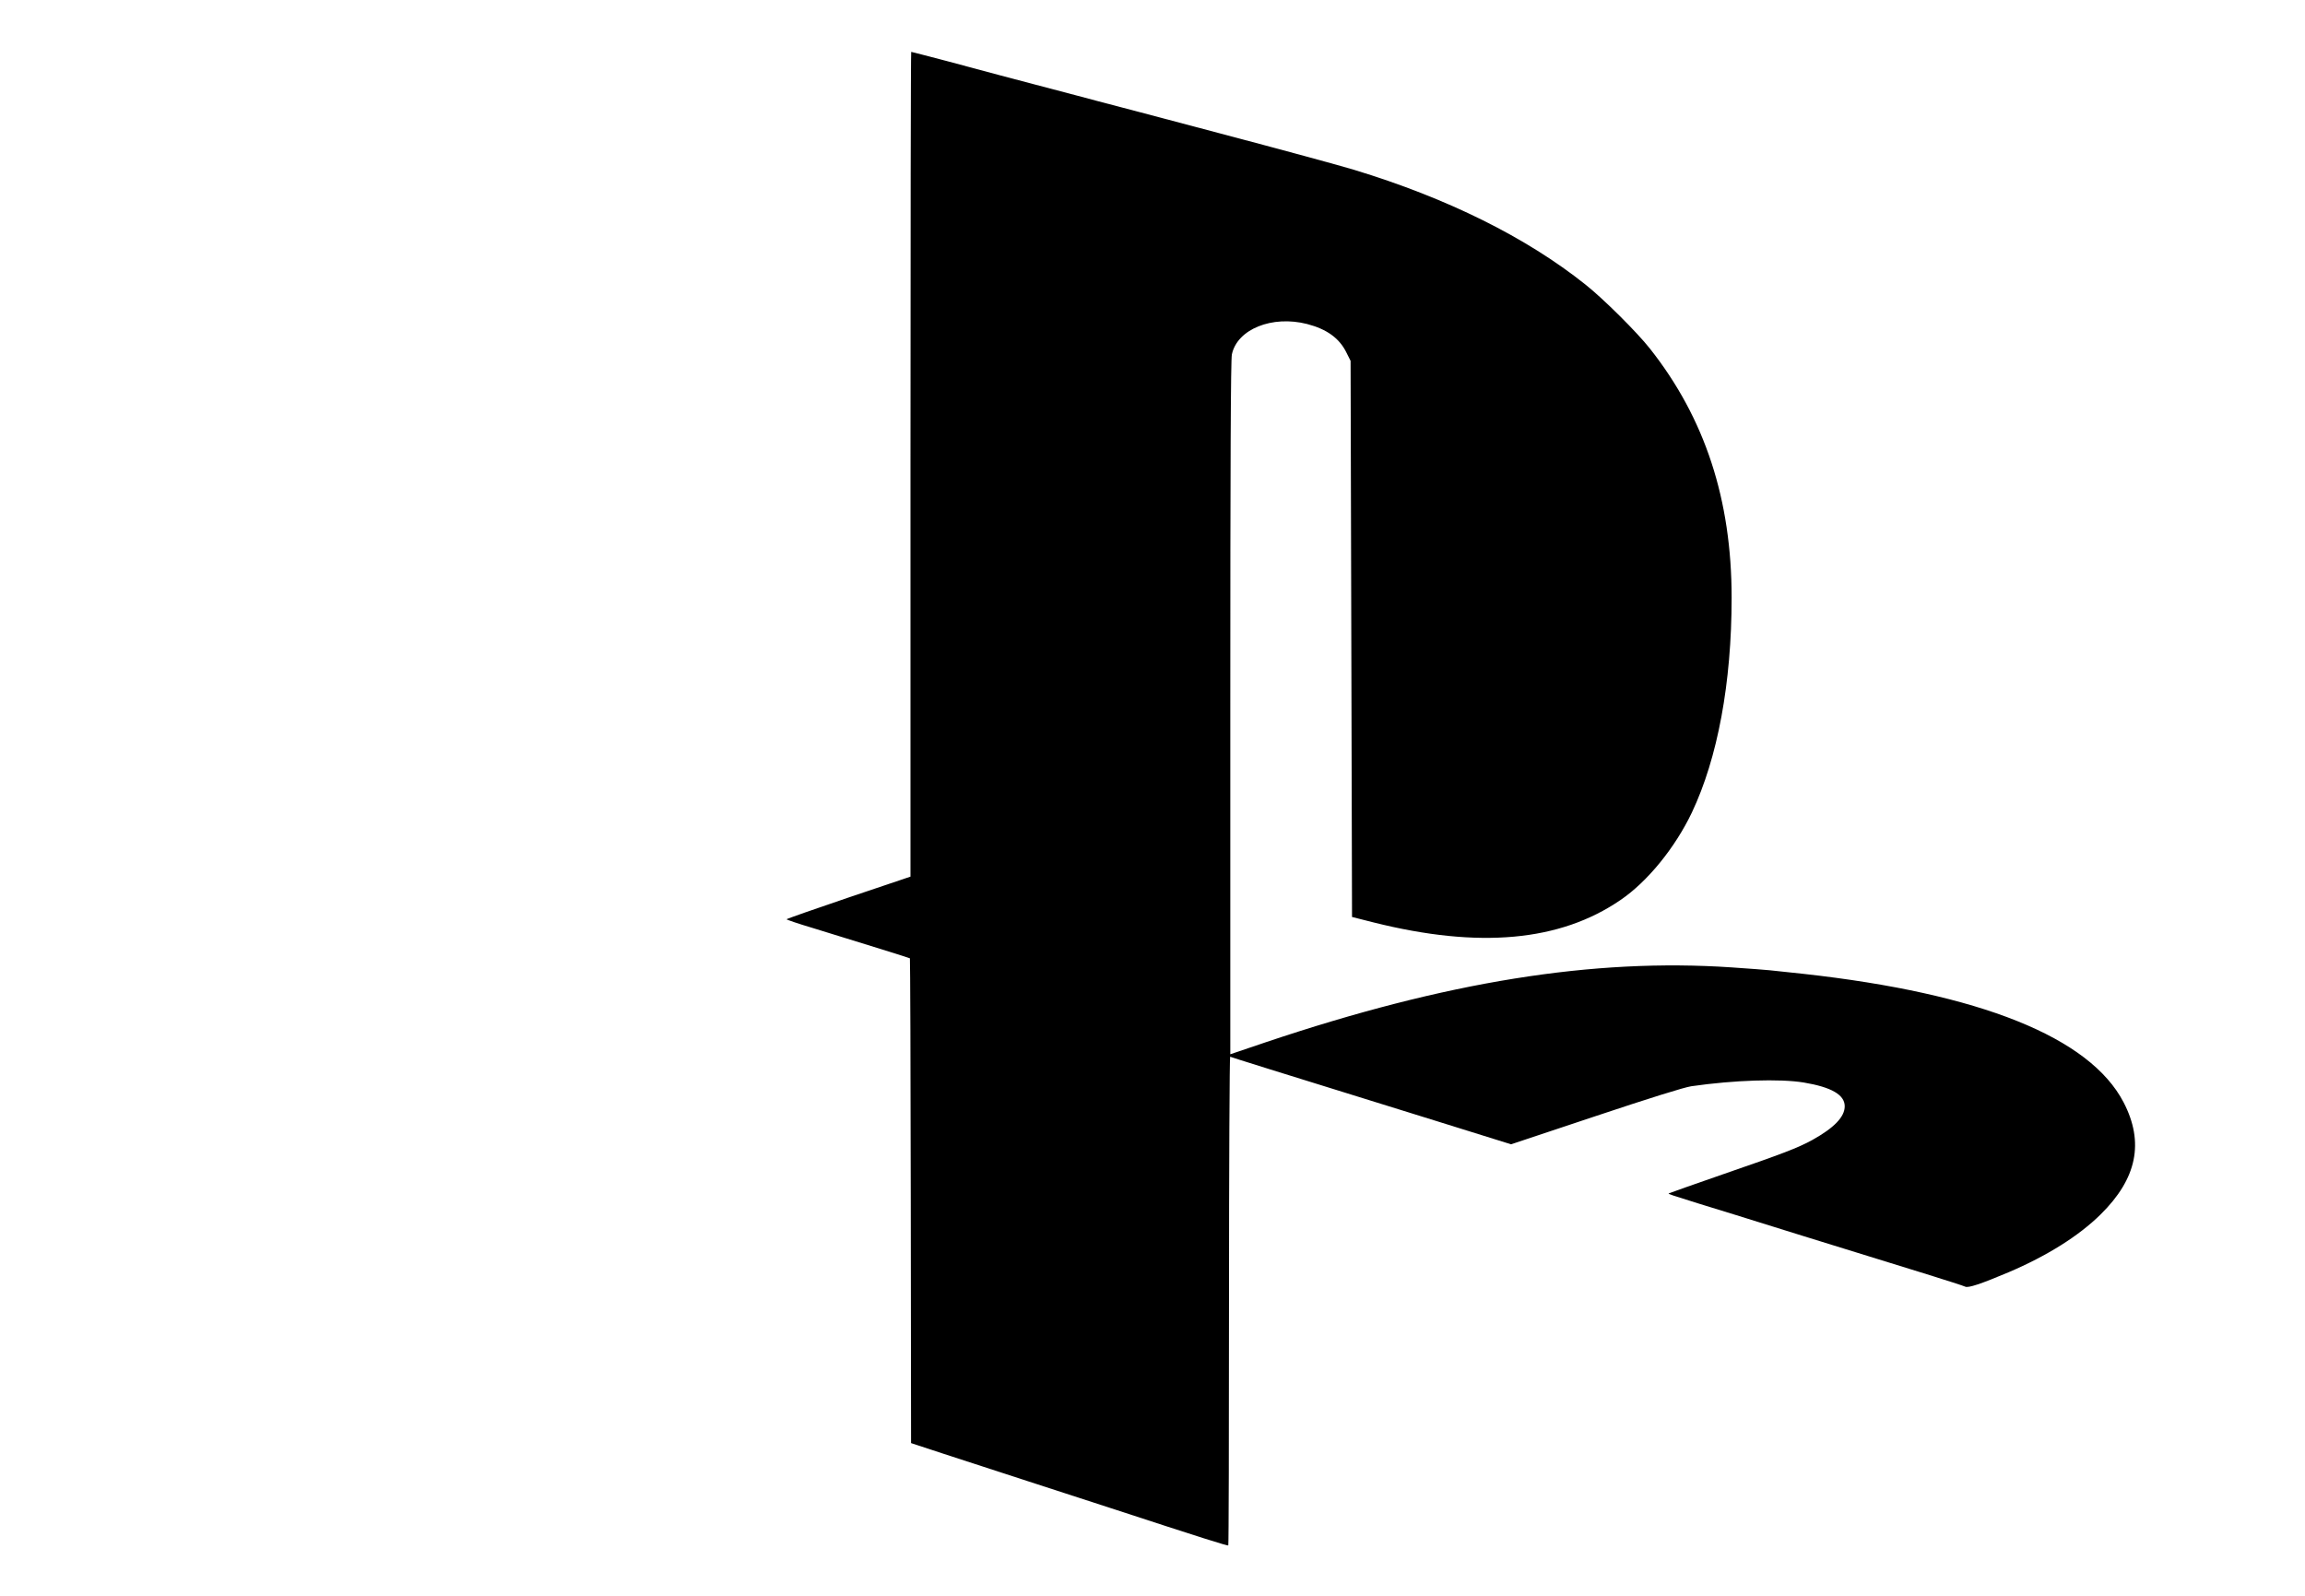 <?xml version="1.0" standalone="no"?>
<!DOCTYPE svg PUBLIC "-//W3C//DTD SVG 20010904//EN"
 "http://www.w3.org/TR/2001/REC-SVG-20010904/DTD/svg10.dtd">
<svg version="1.0" xmlns="http://www.w3.org/2000/svg"
 width="1600pt" height="1108pt" viewBox="0 0 1600 1108"
 preserveAspectRatio="xMidYMid meet">
<g transform="translate(0,1108) scale(0.1,-0.1)"
fill="#000000" stroke="none">
<path d="M6320 7858 l0 -2863 -430 -145 c-236 -80 -430 -148 -430 -151 0 -3
82 -31 183 -61 381 -117 669 -207 673 -210 2 -3 5 -760 6 -1685 l2 -1680 216
-71 c118 -39 384 -125 590 -192 206 -67 470 -153 585 -190 627 -205 807 -262
811 -257 3 2 5 768 5 1701 0 933 4 1694 8 1691 8 -4 243 -78 1443 -450 l507
-158 588 196 c374 125 615 200 663 207 298 43 614 53 780 26 192 -32 285 -85
285 -165 0 -74 -74 -150 -225 -234 -100 -55 -208 -96 -617 -237 -207 -72 -378
-132 -380 -134 -4 -4 24 -13 207 -70 63 -19 390 -120 725 -225 336 -104 723
-224 860 -266 138 -43 257 -81 266 -86 21 -11 110 19 302 100 267 114 487 252
638 401 253 249 304 500 160 778 -235 452 -994 756 -2221 892 -102 11 -207 22
-235 25 -27 3 -147 12 -265 20 -961 65 -1982 -99 -3232 -519 l-248 -84 0 2404
c0 1699 3 2418 11 2454 37 175 279 273 522 211 138 -36 225 -99 274 -200 l28
-56 5 -1930 5 -1930 150 -38 c732 -183 1294 -132 1714 156 188 128 379 364
495 607 179 378 276 900 276 1491 0 680 -185 1246 -567 1729 -88 112 -323 346
-448 445 -410 327 -957 599 -1605 796 -91 28 -511 142 -935 254 -423 112 -804
213 -845 223 -75 20 -190 51 -435 115 -157 41 -292 77 -612 163 -134 35 -245
64 -248 64 -3 0 -5 -1288 -5 -2862z"/>
</g>
</svg>
